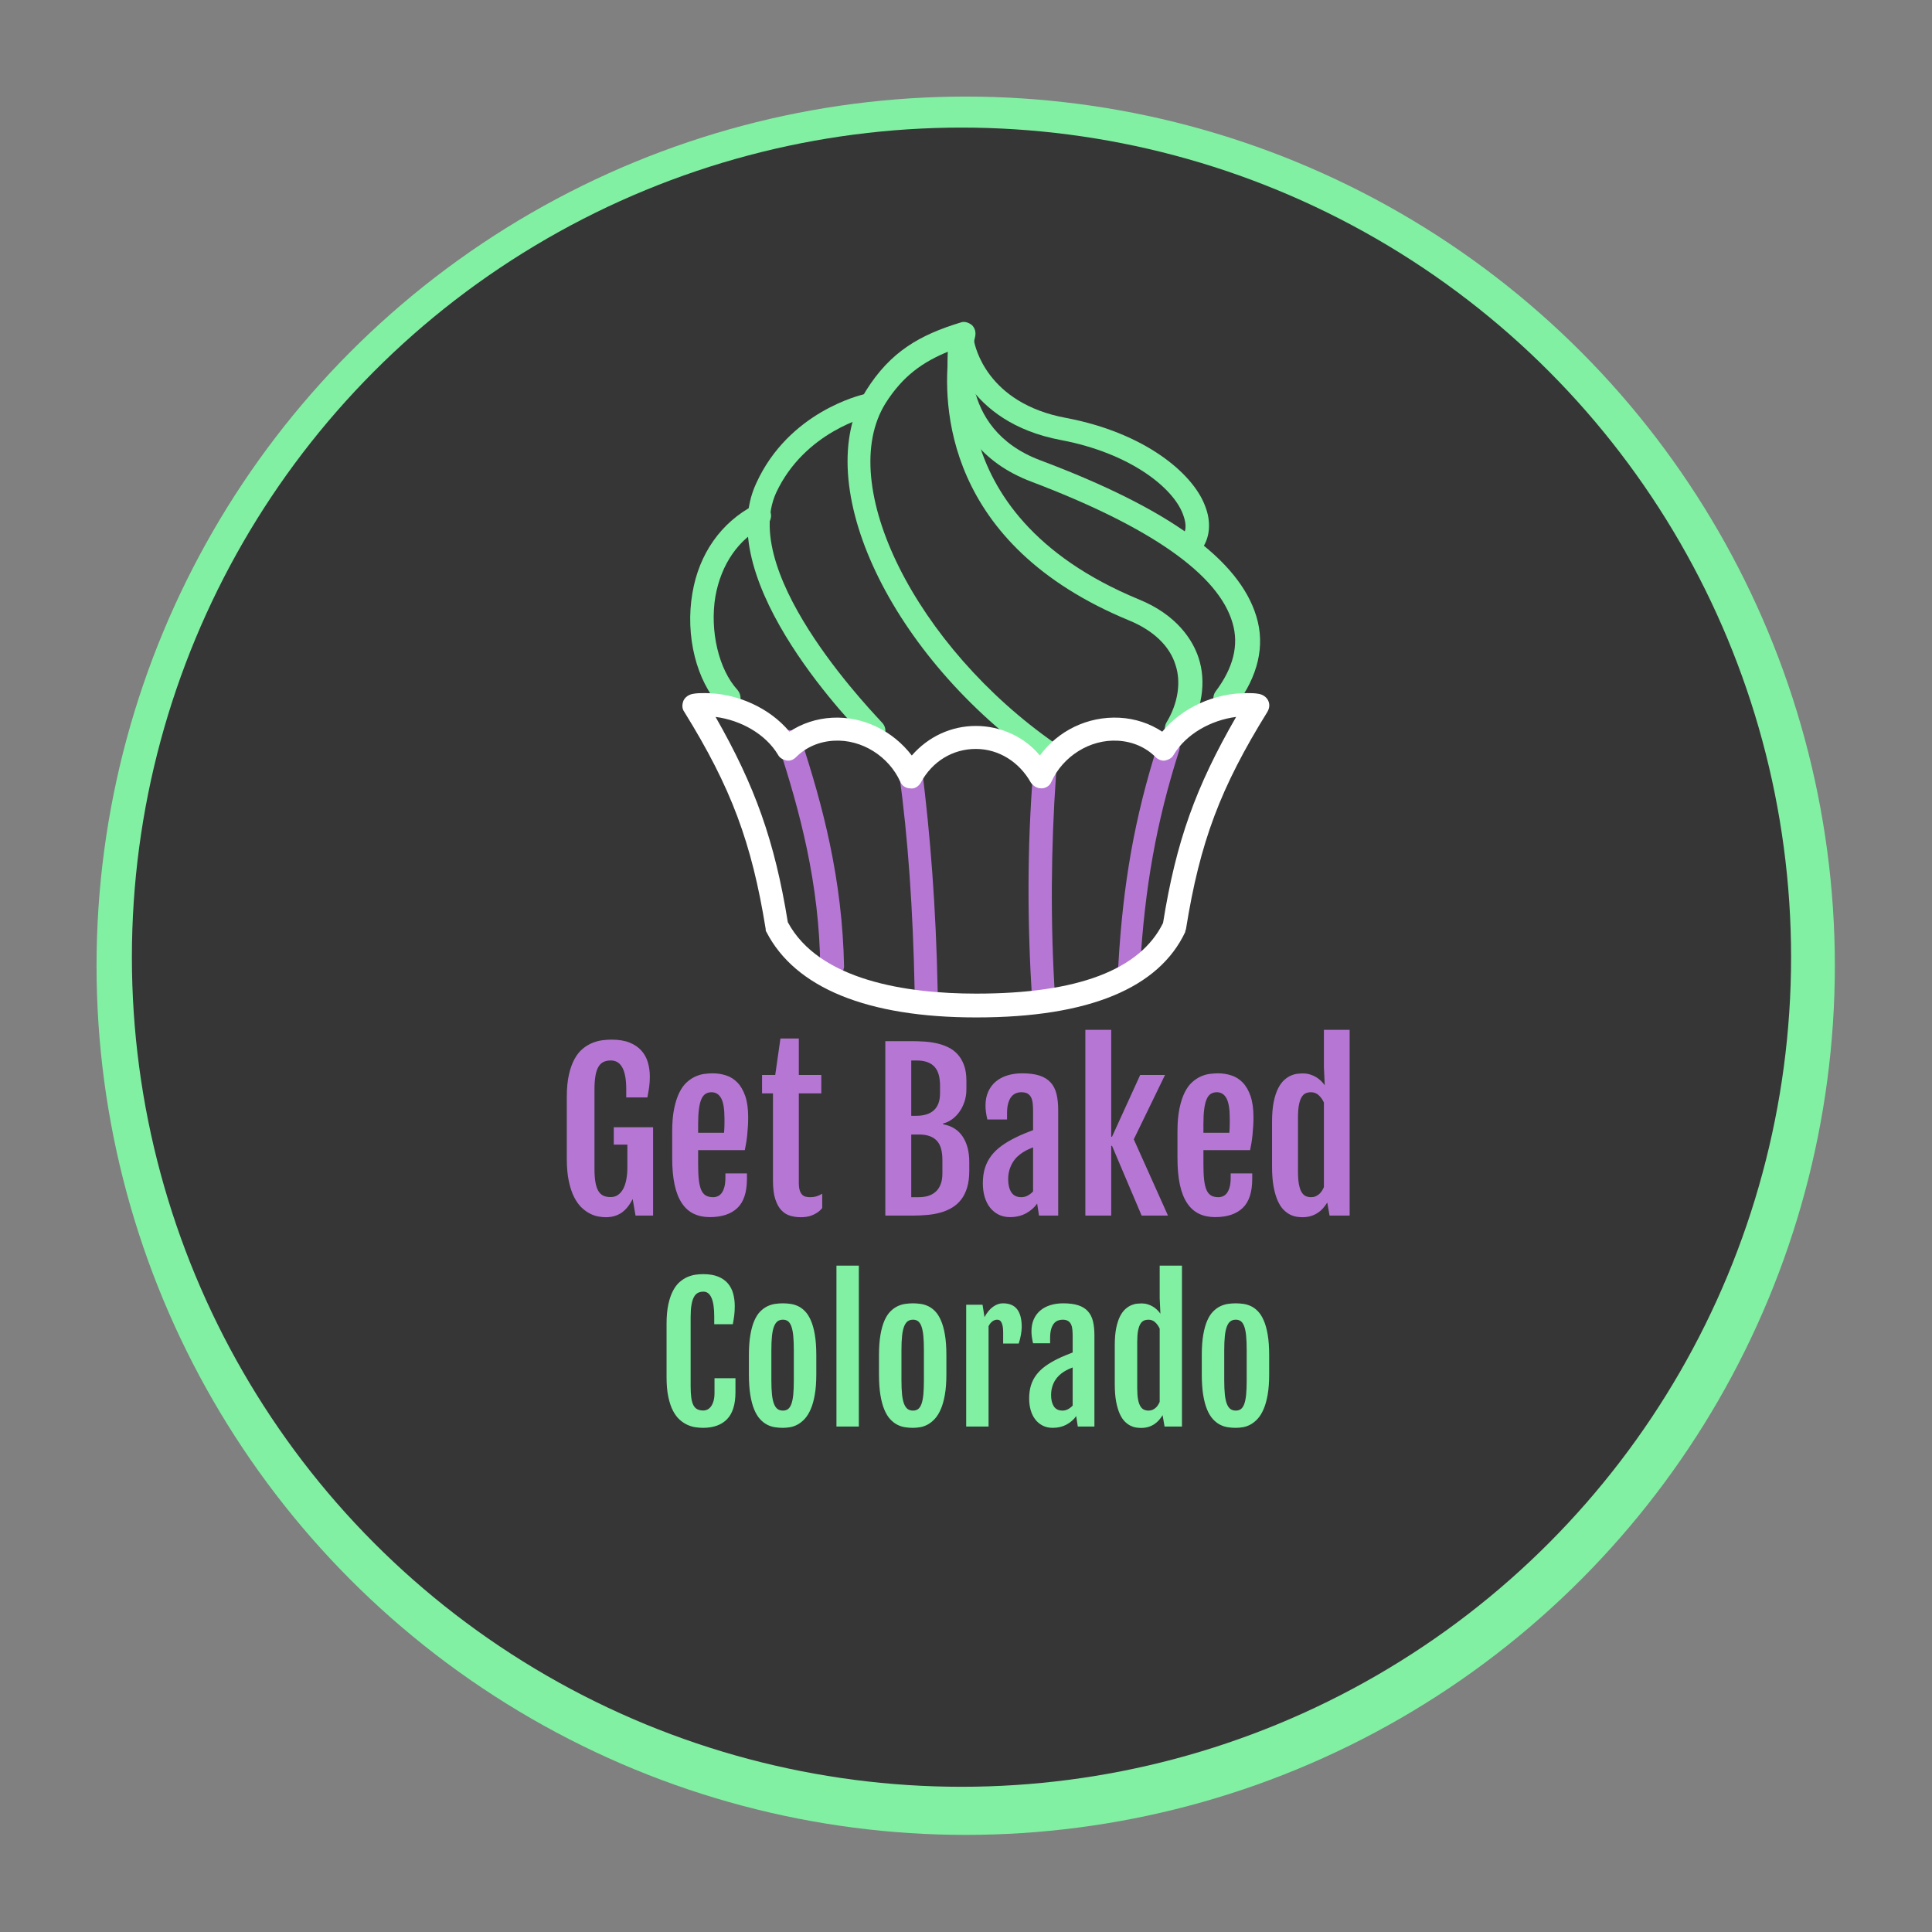 <svg class="thumb" width="1000" height="1000" viewBox="0,0,600,600" xmlns="http://www.w3.org/2000/svg" xmlns:inkscape="http://www.inkscape.org/namespaces/inkscape" xmlns:sodipodi="http://sodipodi.sourceforge.net/DTD/sodipodi-0.dtd" xmlns:xlink="http://www.w3.org/1999/xlink" xmlns:ns1="http://www.inkscape.org/namespaces/inkscape" xmlns:sketch="http://www.bohemiancoding.com/sketch/ns">
  <rect x="0" y="0" width="600" height="600" fill="#808080" stroke="none"/>
  <defs></defs>
  <g transform="matrix(1.299,0,0,1.299,-44.367,14.277)">
    <g transform="matrix(2.351,0,0,2.351,45.17,0.346)">
      <svg width="187.034" height="186.77" viewBox="-5.132,-5,187.034,186.77" class="thumb">
        <defs>
          <linearGradient x1="0" y1="0.5" x2="1" y2="0.5" id="linearGradientSkasyuovb4">
            <stop offset="0%" stop-color="#81f0a3"></stop>
            <stop offset="100%" stop-color="#81f0a3"></stop>
          </linearGradient>
        </defs>
        <g></g>
        <g>
          <circle cx="88.385" cy="88.385" r="88.385" fill="url('#linearGradientSkasyuovb4')" stroke="none" style=""></circle>
        </g>
      </svg>
    </g>
    <g transform="matrix(2.244,0,0,2.244,54.171,8.293)">
      <svg width="187.034" height="186.77" viewBox="-5.132,-5,187.034,186.77" class="thumb">
        <defs>
          <linearGradient x1="0" y1="0.5" x2="1" y2="0.5" id="linearGradientSkasyuovba">
            <stop offset="0%" stop-color="#363636"></stop>
            <stop offset="100%" stop-color="#363636"></stop>
          </linearGradient>
        </defs>
        <g></g>
        <g>
          <circle cx="88.385" cy="88.385" r="88.385" fill="url('#linearGradientSkasyuovba')" stroke="none" style=""></circle>
        </g>
      </svg>
    </g>
    <g transform="matrix(1.963,0,0,1.963,226.97,56.154)">
      <svg width="53.224" height="63.981" viewBox="29.358,0.619,53.224,63.981">
        <defs>
          <linearGradient x1="0" y1="0.5" x2="1" y2="0.5" id="linearGradientSkasyuovbg">
            <stop offset="0%" stop-color="#81f0a3"></stop>
            <stop offset="100%" stop-color="#81f0a3"></stop>
          </linearGradient>
        </defs>
        <g></g>
        <g>
          <path d="M58.9,59.6c-0.3,0-0.6-0.1-0.8-0.3c-18.5-12.9-28.5-34-21.5-45.3c3-4.8,6.6-6.8,11.5-8.3c0.5-0.2,1,0,1.4,0.3     c0.4,0.4,0.5,0.9,0.4,1.4c-0.2,0.9-5.7,21.4,19.9,32c4.7,1.9,6.6,5,7.3,7.1c1,3,0.4,6.4-1.4,9.4c-0.4,0.7-1.3,0.9-2,0.5     c-0.7-0.4-0.9-1.3-0.5-2c1.4-2.3,1.8-4.9,1.1-7c-0.7-2.3-2.7-4.2-5.6-5.4c-22.6-9.3-22.8-26.4-22-32.8c-3.2,1.3-5.6,3-7.7,6.3     c-6.2,9.9,3.7,29.7,20.7,41.5c0.6,0.4,0.8,1.3,0.4,2C59.8,59.4,59.3,59.6,58.9,59.6z" fill="url('#linearGradientSkasyuovbg')" stroke="none" style=""></path>
        </g>
      </svg>
    </g>
    <g transform="matrix(1.9,0,0,1.9,203.355,73.66)">
      <svg width="27.359" height="53.744" viewBox="17.391,8.856,27.359,53.744">
        <defs>
          <linearGradient x1="0" y1="0.5" x2="1" y2="0.5" id="linearGradientSkasyuovbm">
            <stop offset="0%" stop-color="#81f0a3"></stop>
            <stop offset="100%" stop-color="#81f0a3"></stop>
          </linearGradient>
        </defs>
        <g></g>
        <g>
          <path d="M38.3,57.6c-0.4,0-0.7-0.1-1-0.4c-0.8-0.8-19.6-19.7-13.8-32.1c4.1-9,13.2-11.1,13.6-11.2c0.8-0.2,1.5,0.3,1.7,1.1     c0.2,0.8-0.3,1.5-1.1,1.7l0,0c-0.1,0-8.1,1.9-11.7,9.6C21.2,36.9,39.2,55,39.3,55.2c0.6,0.6,0.6,1.5,0,2     C39.1,57.5,38.7,57.6,38.3,57.6z" fill="url('#linearGradientSkasyuovbm')" stroke="none" style=""></path>
        </g>
      </svg>
    </g>
    <g transform="matrix(1.963,0,0,1.963,189.348,99.641)">
      <svg width="19.85" height="35.079" viewBox="9.93,23.021,19.85,35.079">
        <defs>
          <linearGradient x1="0" y1="0.5" x2="1" y2="0.5" id="linearGradientSkasyuovbs">
            <stop offset="0%" stop-color="#81f0a3"></stop>
            <stop offset="100%" stop-color="#81f0a3"></stop>
          </linearGradient>
        </defs>
        <g></g>
        <g>
          <path d="M19.6,53.1c-0.4,0-0.8-0.1-1-0.4c-2.9-3.1-4.3-8.6-3.4-13.8c0.8-4.8,3.5-8.6,7.5-10.7c0.7-0.4,1.5-0.1,1.9,0.6     c0.4,0.7,0.1,1.6-0.6,1.9c-3.2,1.6-5.3,4.7-6,8.6c-0.7,4.2,0.4,8.9,2.7,11.4c0.5,0.6,0.5,1.5-0.1,2C20.3,53,20,53.1,19.6,53.1z" fill="url('#linearGradientSkasyuovbs')" stroke="none" style=""></path>
        </g>
      </svg>
    </g>
    <g transform="matrix(1.963,0,0,1.963,250.879,57.025)">
      <svg width="48.064" height="56.915" viewBox="41.894,1.185,48.064,56.915">
        <defs>
          <linearGradient x1="0" y1="0.5" x2="1" y2="0.5" id="linearGradientSkasyuovby">
            <stop offset="0%" stop-color="#81f0a3"></stop>
            <stop offset="100%" stop-color="#81f0a3"></stop>
          </linearGradient>
        </defs>
        <g></g>
        <g>
          <path d="M80.7,53.1c-0.3,0-0.6-0.1-0.9-0.3c-0.6-0.5-0.7-1.4-0.3-2c2.2-2.9,2.9-5.7,2.1-8.4c-1.7-5.9-10-11.7-24.5-17.2     c-12.7-4.8-10-17.8-9.9-17.9c0.2-0.8,0.9-1.2,1.7-1.1c0.8,0.2,1.2,0.9,1.1,1.7l0,0c-0.1,0.4-2.2,10.8,8.2,14.7     c15.7,5.9,24.2,12.1,26.3,19c1.1,3.6,0.2,7.3-2.5,10.9C81.5,53,81.1,53.1,80.7,53.1z" fill="url('#linearGradientSkasyuovby')" stroke="none" style=""></path>
        </g>
      </svg>
    </g>
    <g transform="matrix(1.963,0,0,1.963,251.751,58.678)">
      <svg width="41.399" height="37.113" viewBox="42.087,1.987,41.399,37.113">
        <defs>
          <linearGradient x1="0" y1="0.5" x2="1" y2="0.5" id="linearGradientSkasyuovb14">
            <stop offset="0%" stop-color="#81f0a3"></stop>
            <stop offset="100%" stop-color="#81f0a3"></stop>
          </linearGradient>
        </defs>
        <g></g>
        <g>
          <path d="M76.4,34.1c-0.3,0-0.6-0.1-0.9-0.3c-0.6-0.5-0.7-1.4-0.3-2c0.7-0.8,0.4-1.9,0.1-2.7c-1.2-3.2-6.4-7.4-14.8-9     C48.7,17.9,47.1,8.9,47.1,8.6c-0.1-0.8,0.4-1.5,1.2-1.6c0.8-0.1,1.5,0.4,1.6,1.2c0.1,0.3,1.4,7.4,11.2,9.2     c9.5,1.8,15.4,6.7,16.9,10.7c0.8,2,0.6,4-0.5,5.4C77.3,33.9,76.8,34.1,76.4,34.1z" fill="url('#linearGradientSkasyuovb14')" stroke="none" style=""></path>
        </g>
      </svg>
    </g>
    <g transform="matrix(1.963,0,0,1.963,239.256,160.714)">
      <svg width="14.722" height="39.613" viewBox="35.587,54.087,14.722,39.613">
        <defs>
          <linearGradient x1="0" y1="0.5" x2="1" y2="0.5" id="linearGradientSkasyuovb1a">
            <stop offset="0%" stop-color="#b677d4"></stop>
            <stop offset="100%" stop-color="#b677d4"></stop>
          </linearGradient>
        </defs>
        <g></g>
        <g>
          <path d="M43.9,88.7c-0.8,0-1.4-0.6-1.4-1.4c-0.2-9.9-0.8-18.6-1.9-26.6c-0.1-0.8,0.4-1.5,1.2-1.6c0.8-0.1,1.5,0.4,1.6,1.2     c1,8,1.7,16.8,1.9,26.9C45.4,88,44.7,88.6,43.9,88.7C43.9,88.7,43.9,88.7,43.9,88.7z" fill="url('#linearGradientSkasyuovb1a')" stroke="none" style=""></path>
        </g>
      </svg>
    </g>
    <g transform="matrix(1.963,0,0,1.963,210.33,153.732)">
      <svg width="18.051" height="40.351" viewBox="20.649,50.649,18.051,40.351">
        <defs>
          <linearGradient x1="0" y1="0.5" x2="1" y2="0.5" id="linearGradientSkasyuovb1g">
            <stop offset="0%" stop-color="#b677d4"></stop>
            <stop offset="100%" stop-color="#b677d4"></stop>
          </linearGradient>
        </defs>
        <g></g>
        <g>
          <path d="M32.2,86c-0.8,0-1.4-0.6-1.4-1.4c-0.1-10.3-2.5-19.1-5.1-27.1c-0.2-0.7,0.2-1.5,0.9-1.8c0.7-0.2,1.5,0.2,1.8,0.9     c2.7,8.2,5.1,17.2,5.3,27.9C33.6,85.3,33,85.9,32.2,86C32.2,86,32.2,86,32.2,86z" fill="url('#linearGradientSkasyuovb1g')" stroke="none" style=""></path>
        </g>
      </svg>
    </g>
    <g transform="matrix(1.963,0,0,1.963,270.238,161.732)">
      <svg width="13.349" height="40.111" viewBox="50.962,54.189,13.349,40.111">
        <defs>
          <linearGradient x1="0" y1="0.5" x2="1" y2="0.5" id="linearGradientSkasyuovb1m">
            <stop offset="0%" stop-color="#b677d4"></stop>
            <stop offset="100%" stop-color="#b677d4"></stop>
          </linearGradient>
        </defs>
        <g></g>
        <g>
          <path d="M57.8,89.3c-0.7,0-1.4-0.6-1.4-1.3c-0.6-9.4-0.6-18.7,0.1-27.5c0.1-0.8,0.7-1.4,1.5-1.3c0.8,0.1,1.4,0.7,1.3,1.5     c-0.6,8.7-0.7,17.9-0.1,27.1C59.3,88.5,58.7,89.2,57.8,89.3C57.9,89.3,57.9,89.3,57.8,89.3z" fill="url('#linearGradientSkasyuovb1m')" stroke="none" style=""></path>
        </g>
      </svg>
    </g>
    <g transform="matrix(1.86,0,0,1.86,292.187,155.793)">
      <svg width="17.9" height="40.989" viewBox="61.489,50.611,17.9,40.989">
        <defs>
          <linearGradient x1="0" y1="0.5" x2="1" y2="0.5" id="linearGradientSkasyuovb1s">
            <stop offset="0%" stop-color="#b677d4"></stop>
            <stop offset="100%" stop-color="#b677d4"></stop>
          </linearGradient>
        </defs>
        <g></g>
        <g>
          <path d="M67.9,86.6C67.9,86.6,67.9,86.6,67.9,86.6c-0.9,0-1.5-0.7-1.4-1.5c0.6-10.6,2.1-19.1,5.1-28.5c0.2-0.7,1-1.2,1.8-0.9     c0.7,0.2,1.2,1,0.9,1.8c-2.9,9.1-4.4,17.5-5,27.8C69.3,86,68.7,86.6,67.9,86.6z" fill="url('#linearGradientSkasyuovb1s')" stroke="none" style=""></path>
        </g>
      </svg>
    </g>
    <g transform="matrix(1.963,0,0,1.963,187.483,144.897)">
      <svg width="81.479" height="49.5" viewBox="9.261,45.3,81.479,49.5">
        <defs>
          <linearGradient x1="0" y1="0.5" x2="1" y2="0.5" id="linearGradientSkasyuovb1y">
            <stop offset="0%" stop-color="#ffffff"></stop>
            <stop offset="100%" stop-color="#ffffff"></stop>
          </linearGradient>
        </defs>
        <g></g>
        <g>
          <path d="M50.1,89.8H50c-13.2,0-22-3.6-25.5-10.4c-0.1-0.1-0.1-0.3-0.1-0.4c-1.7-10.5-4.2-17.2-9.9-26.4c-0.3-0.4-0.3-0.9-0.1-1.4     c0.2-0.4,0.6-0.7,1.1-0.8c0.5-0.1,1-0.1,1.5-0.1c3.9,0,7.9,1.8,10.3,4.7c1.5-1,3.3-1.6,5.2-1.7c3.8-0.2,7.4,1.6,9.7,4.6     c2-2.3,4.8-3.6,7.8-3.6s5.9,1.3,7.8,3.6c2.2-3,5.8-4.8,9.7-4.6c1.9,0.1,3.7,0.7,5.2,1.7c2.4-2.9,6.3-4.7,10.3-4.7     c0.5,0,1,0,1.5,0.1c0.5,0.1,0.9,0.4,1.1,0.8c0.2,0.4,0.2,0.9-0.1,1.4c-5.7,9.2-8.2,15.8-9.9,26.4c0,0.1-0.1,0.2-0.1,0.4     C72.3,86.2,63.8,89.8,50.1,89.8z M27.1,78.2c3.8,7.1,14.5,8.7,22.9,8.7h0.1c12.3,0,19.9-2.9,22.7-8.6c1.6-10,4-16.6,8.9-25.1     c-3.1,0.4-6.1,2.1-7.6,4.6c-0.2,0.4-0.6,0.6-1,0.7c-0.4,0.1-0.9-0.1-1.2-0.4c-1.2-1.2-2.8-1.9-4.6-2c-3.4-0.2-6.7,1.9-8.1,5     c-0.2,0.5-0.7,0.8-1.2,0.8c-0.6,0-1-0.3-1.3-0.7c-1.4-2.5-3.9-4.1-6.7-4.1s-5.3,1.5-6.7,4.1C43,61.7,42.5,62,42,61.9     c-0.5,0-1-0.3-1.2-0.8c-1.4-3.1-4.7-5.2-8.1-5c-1.8,0.1-3.4,0.8-4.6,2c-0.3,0.3-0.7,0.5-1.2,0.4c-0.4-0.1-0.8-0.3-1-0.7     c-1.5-2.5-4.5-4.2-7.6-4.6C23.1,61.6,25.5,68.3,27.1,78.2z" fill="url('#linearGradientSkasyuovb1y')" stroke="none" style=""></path>
        </g>
      </svg>
    </g>
    <g transform="matrix(0.5,0,0,0.5,167.003,232.75)">
      <svg width="385.986" height="185" style="overflow: visible;">
        <defs>
          <linearGradient x1="0" y1="0.5" x2="1" y2="0.5" id="linearGradientSkasyuovb2a">
            <stop offset="0%" stop-color="#b677d4"></stop>
            <stop offset="100%" stop-color="#b677d4"></stop>
          </linearGradient>
        </defs>
        <g transform="matrix(1,0,0,1,0,93.75)">
          <path d="M 23.97 0.78L 23.97 0.78Q 22.51 0.78  20.56 0.46Q 18.6 0.15  16.53-0.88Q 14.45-1.9  12.45-3.78Q 10.45-5.66  8.86-8.76Q 7.28-11.87  6.3-16.38Q 5.32-20.9  5.32-27.15L 5.32-27.15L 5.32-56.69Q 5.32-62.99  6.35-67.46Q 7.37-71.92  9.08-74.98Q 10.79-78.03  13.01-79.83Q 15.23-81.64  17.63-82.59Q 20.02-83.54  22.36-83.84Q 24.71-84.13  26.71-84.13L 26.71-84.13Q 31.79-84.13  35.28-82.74Q 38.77-81.35  40.94-78.93Q 43.12-76.51  44.07-73.29Q 45.02-70.07  45.02-66.46L 45.02-66.46Q 45.02-63.77  44.7-61.5Q 44.38-59.23  43.85-56.49L 43.85-56.49L 33.74-56.49L 33.74-60.45Q 33.74-74.17  26.37-74.17L 26.37-74.17Q 24.37-74.17  22.9-73.49Q 21.44-72.8  20.46-71.17Q 19.48-69.53  19.02-66.85Q 18.55-64.16  18.55-60.16L 18.55-60.16L 18.55-22.36Q 18.55-18.46  19.02-15.87Q 19.48-13.28  20.43-11.72Q 21.39-10.16  22.83-9.5Q 24.27-8.84  26.27-8.84L 26.27-8.84Q 28.37-8.84  29.88-9.94Q 31.4-11.04  32.37-12.94Q 33.35-14.84  33.81-17.43Q 34.28-20.02  34.28-23.05L 34.28-23.05L 34.28-33.94L 27.78-33.94L 27.78-42.24L 46.58-42.24L 46.58 0L 38.18 0L 36.82-7.91Q 34.42-3.27  31.32-1.25Q 28.22 0.78  23.97 0.78ZM 73.683 0.73L 73.683 0.73Q 69.333 0.73  65.993-0.88Q 62.643-2.49  60.353-5.91Q 58.053-9.33  56.883-14.67Q 55.713-20.02  55.713-27.54L 55.713-27.54L 55.713-40.23Q 55.713-46.63  56.663-51.2Q 57.613-55.76  59.153-58.86Q 60.693-61.96  62.723-63.77Q 64.743-65.58  66.893-66.53Q 69.043-67.48  71.163-67.75Q 73.293-68.02  75.093-68.02L 75.093-68.02Q 78.413-68.02  81.493-67.02Q 84.573-66.02  86.913-63.6Q 89.253-61.18  90.653-57.13Q 92.043-53.08  92.043-47.02L 92.043-47.02Q 92.043-44.97  91.923-42.87Q 91.793-40.77  91.603-38.75Q 91.403-36.72  91.093-34.81Q 90.773-32.91  90.433-31.3L 90.433-31.3L 68.113-31.3L 68.113-24.46Q 68.113-20.07  68.453-17.07Q 68.803-14.06  69.603-12.23Q 70.413-10.4  71.803-9.59Q 73.193-8.79  75.293-8.79L 75.293-8.79Q 76.413-8.79  77.493-9.25Q 78.563-9.72  79.373-10.79Q 80.173-11.87  80.663-13.65Q 81.153-15.43  81.153-18.07L 81.153-18.07L 81.153-20.17L 91.453-20.17L 91.453-17.58Q 91.453-8.01  86.893-3.64Q 82.323 0.73  73.683 0.73ZM 68.113-39.6L 80.513-39.6Q 80.563-40.14  80.613-41.04Q 80.663-41.94  80.693-42.92Q 80.713-43.9  80.713-44.85Q 80.713-45.8  80.713-46.48L 80.713-46.48Q 80.713-53.13  79.153-56.05Q 77.583-58.98  74.513-58.98L 74.513-58.98Q 72.903-58.98  71.683-58.23Q 70.463-57.47  69.673-55.69Q 68.893-53.91  68.503-50.98Q 68.113-48.05  68.113-43.7L 68.113-43.7L 68.113-39.6ZM 103.903-16.75L 103.903-58.45L 98.683-58.45L 98.683-67.24L 104.983-67.24L 107.473-84.67L 116.263-84.67L 116.263-67.24L 127.003-67.24L 127.003-58.45L 116.263-58.45L 116.263-15.67Q 116.263-13.48  116.673-12.13Q 117.093-10.79  117.823-10.03Q 118.553-9.28  119.533-9.03Q 120.513-8.79  121.583-8.79L 121.583-8.79Q 123.393-8.79  124.783-9.23Q 126.173-9.67  127.443-10.45L 127.443-10.45L 127.443-3.61Q 126.363-2.29  125.123-1.46Q 123.873-0.63  122.563-0.12Q 121.243 0.39  119.873 0.59Q 118.503 0.78  117.183 0.78L 117.183 0.78Q 114.603 0.78  112.203 0.1Q 109.813-0.59  107.963-2.51Q 106.103-4.44  105.003-7.86Q 103.903-11.28  103.903-16.75L 103.903-16.75ZM 157.618 0L 157.618-83.4L 170.408-83.4Q 173.238-83.4  176.268-83.2Q 179.298-83.01  182.178-82.37Q 185.058-81.74  187.648-80.49Q 190.238-79.25  192.158-77.15Q 194.088-75.05  195.238-71.95Q 196.388-68.85  196.388-64.5L 196.388-64.5L 196.388-60.45Q 196.388-57.13  195.438-54.35Q 194.478-51.56  192.918-49.44Q 191.358-47.31  189.358-45.92Q 187.358-44.53  185.258-44.04L 185.258-44.04L 185.258-43.65Q 191.458-42.53  194.608-37.77Q 197.758-33.01  197.758-25.59L 197.758-25.59L 197.758-21.34Q 197.758-16.8  196.748-13.45Q 195.748-10.11  193.948-7.74Q 192.138-5.37  189.648-3.86Q 187.158-2.34  184.178-1.49Q 181.198-0.63  177.828-0.32Q 174.458 0  170.898 0L 170.898 0L 157.618 0ZM 170.018-47.71L 172.458-47.71Q 174.998-47.71  177.098-48.32Q 179.198-48.93  180.688-50.22Q 182.178-51.51  182.988-53.59Q 183.788-55.66  183.788-58.59L 183.788-58.59L 183.788-62.01Q 183.788-64.94  183.198-67.19Q 182.618-69.43  181.278-71Q 179.928-72.56  177.758-73.36Q 175.588-74.17  172.458-74.17L 172.458-74.17L 170.018-74.17L 170.018-47.71ZM 170.018-8.79L 173.628-8.79Q 176.168-8.79  178.248-9.45Q 180.318-10.11  181.808-11.5Q 183.298-12.89  184.108-15.04Q 184.908-17.19  184.908-20.12L 184.908-20.12L 184.908-26.61Q 184.908-29.54  184.328-31.81Q 183.738-34.08  182.398-35.62Q 181.058-37.16  178.908-37.96Q 176.758-38.77  173.628-38.77L 173.628-38.77L 170.018-38.77L 170.018-8.79ZM 217.241 0.73L 217.241 0.73Q 214.111 0.73  211.691-0.51Q 209.281-1.76  207.621-3.91Q 205.961-6.05  205.101-9.01Q 204.251-11.96  204.251-15.43L 204.251-15.43Q 204.251-19.58  205.271-22.8Q 206.301-26.03  208.281-28.61Q 210.251-31.2  213.181-33.33Q 216.111-35.45  219.971-37.35L 219.971-37.35Q 221.821-38.28  224.141-39.23Q 226.461-40.19  228.271-40.87L 228.271-40.87L 228.271-49.76Q 228.271-51.71  228.121-53.39Q 227.981-55.08  227.421-56.32Q 226.851-57.57  225.731-58.28Q 224.611-58.98  222.651-58.98L 222.651-58.98Q 221.341-58.98  220.091-58.5Q 218.851-58.01  217.891-56.84Q 216.941-55.66  216.381-53.71Q 215.821-51.76  215.821-48.88L 215.821-48.88L 215.821-45.95L 206.401-45.95Q 205.961-47.85  205.741-49.44Q 205.521-51.03  205.521-52.59L 205.521-52.59Q 205.521-56.35  206.811-59.23Q 208.101-62.11  210.421-64.06Q 212.741-66.02  215.971-67.02Q 219.191-68.02  223.051-68.02L 223.051-68.02Q 228.071-68.02  231.401-66.92Q 234.721-65.82  236.691-63.62Q 238.671-61.43  239.481-58.11Q 240.281-54.79  240.281-50.34L 240.281-50.34L 240.281 0L 231.101 0L 230.221-5.76Q 228.221-2.88  224.881-1.07Q 221.531 0.73  217.241 0.73ZM 222.701-8.79L 222.701-8.79Q 224.271-8.79  225.761-9.59Q 227.241-10.4  228.271-11.57L 228.271-11.57L 228.271-32.62Q 227.291-32.23  226.071-31.69Q 224.851-31.15  223.441-30.27L 223.441-30.27Q 222.121-29.44  220.851-28.27Q 219.581-27.1  218.581-25.49Q 217.581-23.88  216.971-21.85Q 216.361-19.82  216.361-17.33L 216.361-17.33Q 216.361-13.48  217.871-11.13Q 219.381-8.79  222.701-8.79ZM 253.269 0L 253.269-88.82L 265.629-88.82L 265.629-37.7L 266.019-37.7L 279.489-67.24L 291.359-67.24L 276.419-36.47L 292.769 0L 280.179 0L 266.019-33.35L 265.629-33.35L 265.629 0L 253.269 0ZM 315.285 0.73L 315.285 0.73Q 310.935 0.73  307.595-0.88Q 304.245-2.49  301.955-5.91Q 299.655-9.33  298.485-14.67Q 297.315-20.02  297.315-27.54L 297.315-27.54L 297.315-40.23Q 297.315-46.63  298.265-51.2Q 299.215-55.76  300.755-58.86Q 302.295-61.96  304.325-63.77Q 306.345-65.58  308.495-66.53Q 310.645-67.48  312.765-67.75Q 314.895-68.02  316.695-68.02L 316.695-68.02Q 320.015-68.02  323.095-67.02Q 326.175-66.02  328.515-63.6Q 330.855-61.18  332.255-57.13Q 333.645-53.08  333.645-47.02L 333.645-47.02Q 333.645-44.97  333.525-42.87Q 333.395-40.77  333.205-38.75Q 333.005-36.72  332.695-34.81Q 332.375-32.91  332.035-31.3L 332.035-31.3L 309.715-31.3L 309.715-24.46Q 309.715-20.07  310.055-17.07Q 310.405-14.06  311.205-12.23Q 312.015-10.4  313.405-9.59Q 314.795-8.79  316.895-8.79L 316.895-8.79Q 318.015-8.79  319.095-9.25Q 320.165-9.72  320.975-10.79Q 321.775-11.87  322.265-13.65Q 322.755-15.43  322.755-18.07L 322.755-18.07L 322.755-20.17L 333.055-20.17L 333.055-17.58Q 333.055-8.01  328.495-3.64Q 323.925 0.73  315.285 0.73ZM 309.715-39.6L 322.115-39.6Q 322.165-40.14  322.215-41.04Q 322.265-41.94  322.295-42.92Q 322.315-43.9  322.315-44.85Q 322.315-45.8  322.315-46.48L 322.315-46.48Q 322.315-53.13  320.755-56.05Q 319.185-58.98  316.115-58.98L 316.115-58.98Q 314.505-58.98  313.285-58.23Q 312.065-57.47  311.275-55.69Q 310.495-53.91  310.105-50.98Q 309.715-48.05  309.715-43.7L 309.715-43.7L 309.715-39.6ZM 356.984 0.78L 356.984 0.78Q 355.864 0.78  354.344 0.56Q 352.834 0.34  351.224-0.44Q 349.614-1.22  348.044-2.78Q 346.484-4.35  345.264-7.06Q 344.044-9.77  343.284-13.77Q 342.534-17.77  342.534-23.49L 342.534-23.49L 342.534-44.82Q 342.534-50.49  343.334-54.39Q 344.144-58.3  345.454-60.86Q 346.774-63.43  348.414-64.87Q 350.044-66.31  351.684-66.99Q 353.324-67.68  354.814-67.82Q 356.294-67.97  357.274-67.97L 357.274-67.97Q 359.084-67.97  360.694-67.48Q 362.304-66.99  363.624-66.19Q 364.944-65.38  365.964-64.38Q 366.994-63.38  367.674-62.35L 367.674-62.35L 367.724-62.4L 367.334-70.9L 367.334-88.82L 379.634-88.82L 379.634 0L 370.024 0L 368.944-6.25Q 368.114-4.93  367.044-3.66Q 365.964-2.39  364.504-1.39Q 363.034-0.39  361.184 0.2Q 359.324 0.78  356.984 0.78ZM 361.184-8.79L 361.184-8.79Q 362.404-8.79  363.354-9.2Q 364.304-9.62  365.064-10.28Q 365.824-10.94  366.384-11.82Q 366.944-12.7  367.334-13.62L 367.334-13.62L 367.334-54.05Q 366.404-56.1  364.864-57.54Q 363.334-58.98  361.134-58.98L 361.134-58.98Q 359.764-58.98  358.644-58.5Q 357.524-58.01  356.694-56.67Q 355.864-55.32  355.394-52.95Q 354.934-50.59  354.934-46.83L 354.934-46.83L 354.934-21.04Q 354.934-17.29  355.394-14.89Q 355.864-12.5  356.694-11.16Q 357.524-9.81  358.664-9.3Q 359.814-8.79  361.184-8.79Z" data-textpath="Get Baked" data-text-anchor="middle" data-font-size="100" data-letterspacing="0" data-side="left" data-offset="0.5" data-dx="0" data-dy="0" data-xmlspace="preserve" data-href="" data-font="Fjalla One" data-font-src="/Content/clientfonts/fjallaone.woff" data-font-scale="contain" transform="translate(0,0)" data-x="0" data-y="0" fill="url('#linearGradientSkasyuovb2a')"></path>
        </g>
      </svg>
    </g>
    <g transform="matrix(0.433,0,0,0.433,191.422,289.46)">
      <svg width="342.139" height="185" style="overflow: visible;">
        <defs>
          <linearGradient x1="0" y1="0.5" x2="1" y2="0.5" id="linearGradientSkasyuovb2d">
            <stop offset="0%" stop-color="#81f0a3"></stop>
            <stop offset="100%" stop-color="#81f0a3"></stop>
          </linearGradient>
        </defs>
        <g transform="matrix(1,0,0,1,0,93.75)">
          <path d="M 25.1 0.73L 25.1 0.73Q 23.14 0.73  20.87 0.42Q 18.6 0.1  16.33-0.93Q 14.06-1.95  11.99-3.83Q 9.91-5.71  8.33-8.79Q 6.74-11.87  5.79-16.38Q 4.83-20.9  4.83-27.15L 4.83-27.15L 4.83-56.69Q 4.83-62.99  5.81-67.46Q 6.79-71.92  8.4-74.98Q 10.01-78.03  12.11-79.83Q 14.21-81.64  16.46-82.59Q 18.7-83.54  20.92-83.84Q 23.14-84.13  25.05-84.13L 25.05-84.13Q 30.03-84.13  33.37-82.74Q 36.72-81.35  38.75-78.93Q 40.77-76.51  41.63-73.29Q 42.48-70.07  42.48-66.46L 42.48-66.46Q 42.48-63.77  42.21-61.5Q 41.94-59.23  41.41-56.49L 41.41-56.49L 31.15-56.49L 31.15-60.74Q 31.15-67.63  29.64-71.04Q 28.13-74.46  25.2-74.46L 25.2-74.46Q 23.44-74.46  22.12-73.78Q 20.8-73.1  19.92-71.46Q 19.04-69.82  18.58-67.14Q 18.12-64.45  18.12-60.45L 18.12-60.45L 18.12-22.36Q 18.12-18.46  18.48-15.87Q 18.85-13.28  19.68-11.72Q 20.51-10.16  21.85-9.5Q 23.19-8.84  25.1-8.84L 25.1-8.84Q 26.32-8.84  27.44-9.4Q 28.56-9.96  29.42-11.16Q 30.27-12.35  30.79-14.18Q 31.3-16.02  31.3-18.51L 31.3-18.51L 31.3-26.66L 42.87-26.66L 42.87-18.95Q 42.87-8.89  38.28-4.1Q 33.69 0.68  25.1 0.73ZM 68.993 0.73L 68.993 0.73Q 66.843 0.73  64.623 0.39Q 62.403 0.05  60.323-1.03Q 58.253-2.1  56.423-4.1Q 54.593-6.1  53.223-9.38Q 51.853-12.65  51.073-17.43Q 50.293-22.22  50.293-28.86L 50.293-28.86L 50.293-39.4Q 50.293-45.95  51.103-50.61Q 51.903-55.27  53.293-58.45Q 54.683-61.62  56.543-63.5Q 58.403-65.38  60.473-66.38Q 62.553-67.38  64.743-67.7Q 66.943-68.02  69.043-68.02L 69.043-68.02Q 71.043-68.02  73.193-67.72Q 75.343-67.43  77.393-66.48Q 79.443-65.53  81.273-63.65Q 83.103-61.77  84.493-58.59Q 85.893-55.42  86.693-50.71Q 87.503-46  87.503-39.4L 87.503-39.4L 87.503-28.86Q 87.503-22.31  86.673-17.58Q 85.843-12.84  84.423-9.57Q 83.003-6.3  81.153-4.27Q 79.293-2.25  77.243-1.12Q 75.193 0  73.073 0.37Q 70.943 0.73  68.993 0.73ZM 69.093-8.79L 69.093-8.79Q 70.753-8.79  71.903-9.64Q 73.043-10.5  73.753-12.45Q 74.463-14.4  74.783-17.6Q 75.093-20.8  75.093-25.54L 75.093-25.54L 75.093-42.09Q 75.093-46.83  74.783-50.05Q 74.463-53.27  73.753-55.25Q 73.043-57.23  71.903-58.11Q 70.753-58.98  69.093-58.98L 69.093-58.98Q 67.333-58.98  66.133-58.11Q 64.943-57.23  64.163-55.25Q 63.383-53.27  63.033-50.05Q 62.693-46.83  62.693-42.09L 62.693-42.09L 62.693-25.54Q 62.693-20.8  63.033-17.6Q 63.383-14.4  64.163-12.45Q 64.943-10.5  66.133-9.64Q 67.333-8.79  69.093-8.79ZM 98.63 0L 98.63-88.82L 110.99-88.82L 110.99 0L 98.63 0ZM 140.819 0.73L 140.819 0.73Q 138.669 0.73  136.449 0.39Q 134.229 0.05  132.149-1.03Q 130.079-2.1  128.249-4.1Q 126.419-6.1  125.049-9.38Q 123.679-12.65  122.899-17.43Q 122.119-22.22  122.119-28.86L 122.119-28.86L 122.119-39.4Q 122.119-45.95  122.929-50.61Q 123.729-55.27  125.119-58.45Q 126.509-61.62  128.369-63.5Q 130.229-65.38  132.299-66.38Q 134.379-67.38  136.569-67.7Q 138.769-68.02  140.869-68.02L 140.869-68.02Q 142.869-68.02  145.019-67.72Q 147.169-67.43  149.219-66.48Q 151.269-65.53  153.099-63.65Q 154.929-61.77  156.319-58.59Q 157.719-55.42  158.519-50.71Q 159.329-46  159.329-39.4L 159.329-39.4L 159.329-28.86Q 159.329-22.31  158.499-17.58Q 157.669-12.84  156.249-9.57Q 154.829-6.3  152.979-4.27Q 151.119-2.25  149.069-1.12Q 147.019 0  144.899 0.37Q 142.769 0.73  140.819 0.73ZM 140.919-8.79L 140.919-8.79Q 142.579-8.79  143.729-9.64Q 144.869-10.5  145.579-12.45Q 146.289-14.4  146.609-17.6Q 146.919-20.8  146.919-25.54L 146.919-25.54L 146.919-42.09Q 146.919-46.83  146.609-50.05Q 146.289-53.27  145.579-55.25Q 144.869-57.23  143.729-58.11Q 142.579-58.98  140.919-58.98L 140.919-58.98Q 139.159-58.98  137.959-58.11Q 136.769-57.23  135.989-55.25Q 135.209-53.27  134.859-50.05Q 134.519-46.83  134.519-42.09L 134.519-42.09L 134.519-25.54Q 134.519-20.8  134.859-17.6Q 135.209-14.4  135.989-12.45Q 136.769-10.5  137.959-9.64Q 139.159-8.79  140.919-8.79ZM 170.266 0L 170.266-67.24L 179.296-67.24L 180.376-60.4Q 182.426-64.21  185.086-66.11Q 187.746-68.02  190.526-68.02L 190.526-68.02Q 195.846-68.02  198.386-64.75Q 200.926-61.47  200.926-54.93L 200.926-54.93Q 200.926-54.1  200.806-52.95Q 200.686-51.81  200.466-50.56Q 200.246-49.32  199.926-48.07Q 199.606-46.83  199.266-45.8L 199.266-45.8L 190.676-45.8L 190.676-52.05Q 190.676-54.1  190.406-55.42Q 190.136-56.74  189.696-57.54Q 189.256-58.35  188.676-58.67Q 188.086-58.98  187.406-58.98L 187.406-58.98Q 185.936-58.98  184.696-58.03Q 183.446-57.08  182.616-55.37L 182.616-55.37L 182.616 0L 170.266 0ZM 218.023 0.73L 218.023 0.73Q 214.893 0.73  212.473-0.51Q 210.063-1.76  208.403-3.91Q 206.743-6.05  205.883-9.01Q 205.033-11.96  205.033-15.43L 205.033-15.43Q 205.033-19.58  206.053-22.8Q 207.083-26.03  209.063-28.61Q 211.033-31.2  213.963-33.33Q 216.893-35.45  220.753-37.35L 220.753-37.35Q 222.603-38.28  224.923-39.23Q 227.243-40.19  229.053-40.87L 229.053-40.87L 229.053-49.76Q 229.053-51.71  228.903-53.39Q 228.763-55.08  228.203-56.32Q 227.633-57.57  226.513-58.28Q 225.393-58.98  223.433-58.98L 223.433-58.98Q 222.123-58.98  220.873-58.5Q 219.633-58.01  218.673-56.84Q 217.723-55.66  217.163-53.71Q 216.603-51.76  216.603-48.88L 216.603-48.88L 216.603-45.95L 207.183-45.95Q 206.743-47.85  206.523-49.44Q 206.303-51.03  206.303-52.59L 206.303-52.59Q 206.303-56.35  207.593-59.23Q 208.883-62.11  211.203-64.06Q 213.523-66.02  216.753-67.02Q 219.973-68.02  223.833-68.02L 223.833-68.02Q 228.853-68.02  232.183-66.92Q 235.503-65.82  237.473-63.62Q 239.453-61.43  240.263-58.11Q 241.063-54.79  241.063-50.34L 241.063-50.34L 241.063 0L 231.883 0L 231.003-5.76Q 229.003-2.88  225.663-1.07Q 222.313 0.73  218.023 0.73ZM 223.483-8.79L 223.483-8.79Q 225.053-8.79  226.543-9.59Q 228.023-10.4  229.053-11.57L 229.053-11.57L 229.053-32.62Q 228.073-32.23  226.853-31.69Q 225.633-31.15  224.223-30.27L 224.223-30.27Q 222.903-29.44  221.633-28.27Q 220.363-27.1  219.363-25.49Q 218.363-23.88  217.753-21.85Q 217.143-19.82  217.143-17.33L 217.143-17.33Q 217.143-13.48  218.653-11.13Q 220.163-8.79  223.483-8.79ZM 266.75 0.78L 266.75 0.78Q 265.63 0.78  264.11 0.56Q 262.6 0.34  260.99-0.44Q 259.38-1.22  257.81-2.78Q 256.25-4.35  255.03-7.06Q 253.81-9.77  253.05-13.77Q 252.3-17.77  252.3-23.49L 252.3-23.49L 252.3-44.82Q 252.3-50.49  253.1-54.39Q 253.91-58.3  255.22-60.86Q 256.54-63.43  258.18-64.87Q 259.81-66.31  261.45-66.99Q 263.09-67.68  264.58-67.82Q 266.06-67.97  267.04-67.97L 267.04-67.97Q 268.85-67.97  270.46-67.48Q 272.07-66.99  273.39-66.19Q 274.71-65.38  275.73-64.38Q 276.76-63.38  277.44-62.35L 277.44-62.35L 277.49-62.4L 277.1-70.9L 277.1-88.82L 289.4-88.82L 289.4 0L 279.79 0L 278.71-6.25Q 277.88-4.93  276.81-3.66Q 275.73-2.39  274.27-1.39Q 272.8-0.39  270.95 0.2Q 269.09 0.78  266.75 0.78ZM 270.95-8.79L 270.95-8.79Q 272.17-8.79  273.12-9.2Q 274.07-9.62  274.83-10.28Q 275.59-10.94  276.15-11.82Q 276.71-12.7  277.1-13.62L 277.1-13.62L 277.1-54.05Q 276.17-56.1  274.63-57.54Q 273.1-58.98  270.9-58.98L 270.9-58.98Q 269.53-58.98  268.41-58.5Q 267.29-58.01  266.46-56.67Q 265.63-55.32  265.16-52.95Q 264.7-50.59  264.7-46.83L 264.7-46.83L 264.7-21.04Q 264.7-17.29  265.16-14.89Q 265.63-12.5  266.46-11.16Q 267.29-9.81  268.43-9.3Q 269.58-8.79  270.95-8.79ZM 319.042 0.73L 319.042 0.73Q 316.892 0.73  314.672 0.39Q 312.452 0.05  310.372-1.03Q 308.302-2.1  306.472-4.1Q 304.642-6.1  303.272-9.38Q 301.902-12.65  301.122-17.43Q 300.342-22.22  300.342-28.86L 300.342-28.86L 300.342-39.4Q 300.342-45.95  301.152-50.61Q 301.952-55.27  303.342-58.45Q 304.732-61.62  306.592-63.5Q 308.452-65.38  310.522-66.38Q 312.602-67.38  314.792-67.7Q 316.992-68.02  319.092-68.02L 319.092-68.02Q 321.092-68.02  323.242-67.72Q 325.392-67.43  327.442-66.48Q 329.492-65.53  331.322-63.65Q 333.152-61.77  334.542-58.59Q 335.942-55.42  336.742-50.71Q 337.552-46  337.552-39.4L 337.552-39.4L 337.552-28.86Q 337.552-22.31  336.722-17.58Q 335.892-12.84  334.472-9.57Q 333.052-6.3  331.202-4.27Q 329.342-2.25  327.292-1.12Q 325.242 0  323.122 0.37Q 320.992 0.73  319.042 0.73ZM 319.142-8.79L 319.142-8.79Q 320.802-8.79  321.952-9.64Q 323.092-10.5  323.802-12.45Q 324.512-14.4  324.832-17.6Q 325.142-20.8  325.142-25.54L 325.142-25.54L 325.142-42.09Q 325.142-46.83  324.832-50.05Q 324.512-53.27  323.802-55.25Q 323.092-57.23  321.952-58.11Q 320.802-58.98  319.142-58.98L 319.142-58.98Q 317.382-58.98  316.182-58.11Q 314.992-57.23  314.212-55.25Q 313.432-53.27  313.082-50.05Q 312.742-46.83  312.742-42.09L 312.742-42.09L 312.742-25.54Q 312.742-20.8  313.082-17.6Q 313.432-14.4  314.212-12.45Q 314.992-10.5  316.182-9.64Q 317.382-8.79  319.142-8.79Z" data-textpath="Colorado" data-text-anchor="middle" data-font-size="100" data-letterspacing="0" data-side="left" data-offset="0.5" data-dx="0" data-dy="0" data-xmlspace="preserve" data-href="" data-font="Fjalla One" data-font-src="/Content/clientfonts/fjallaone.woff" data-font-scale="contain" transform="translate(0,0)" data-x="0" data-y="0" fill="url('#linearGradientSkasyuovb2d')"></path>
        </g>
      </svg>
    </g>
  </g>
</svg>